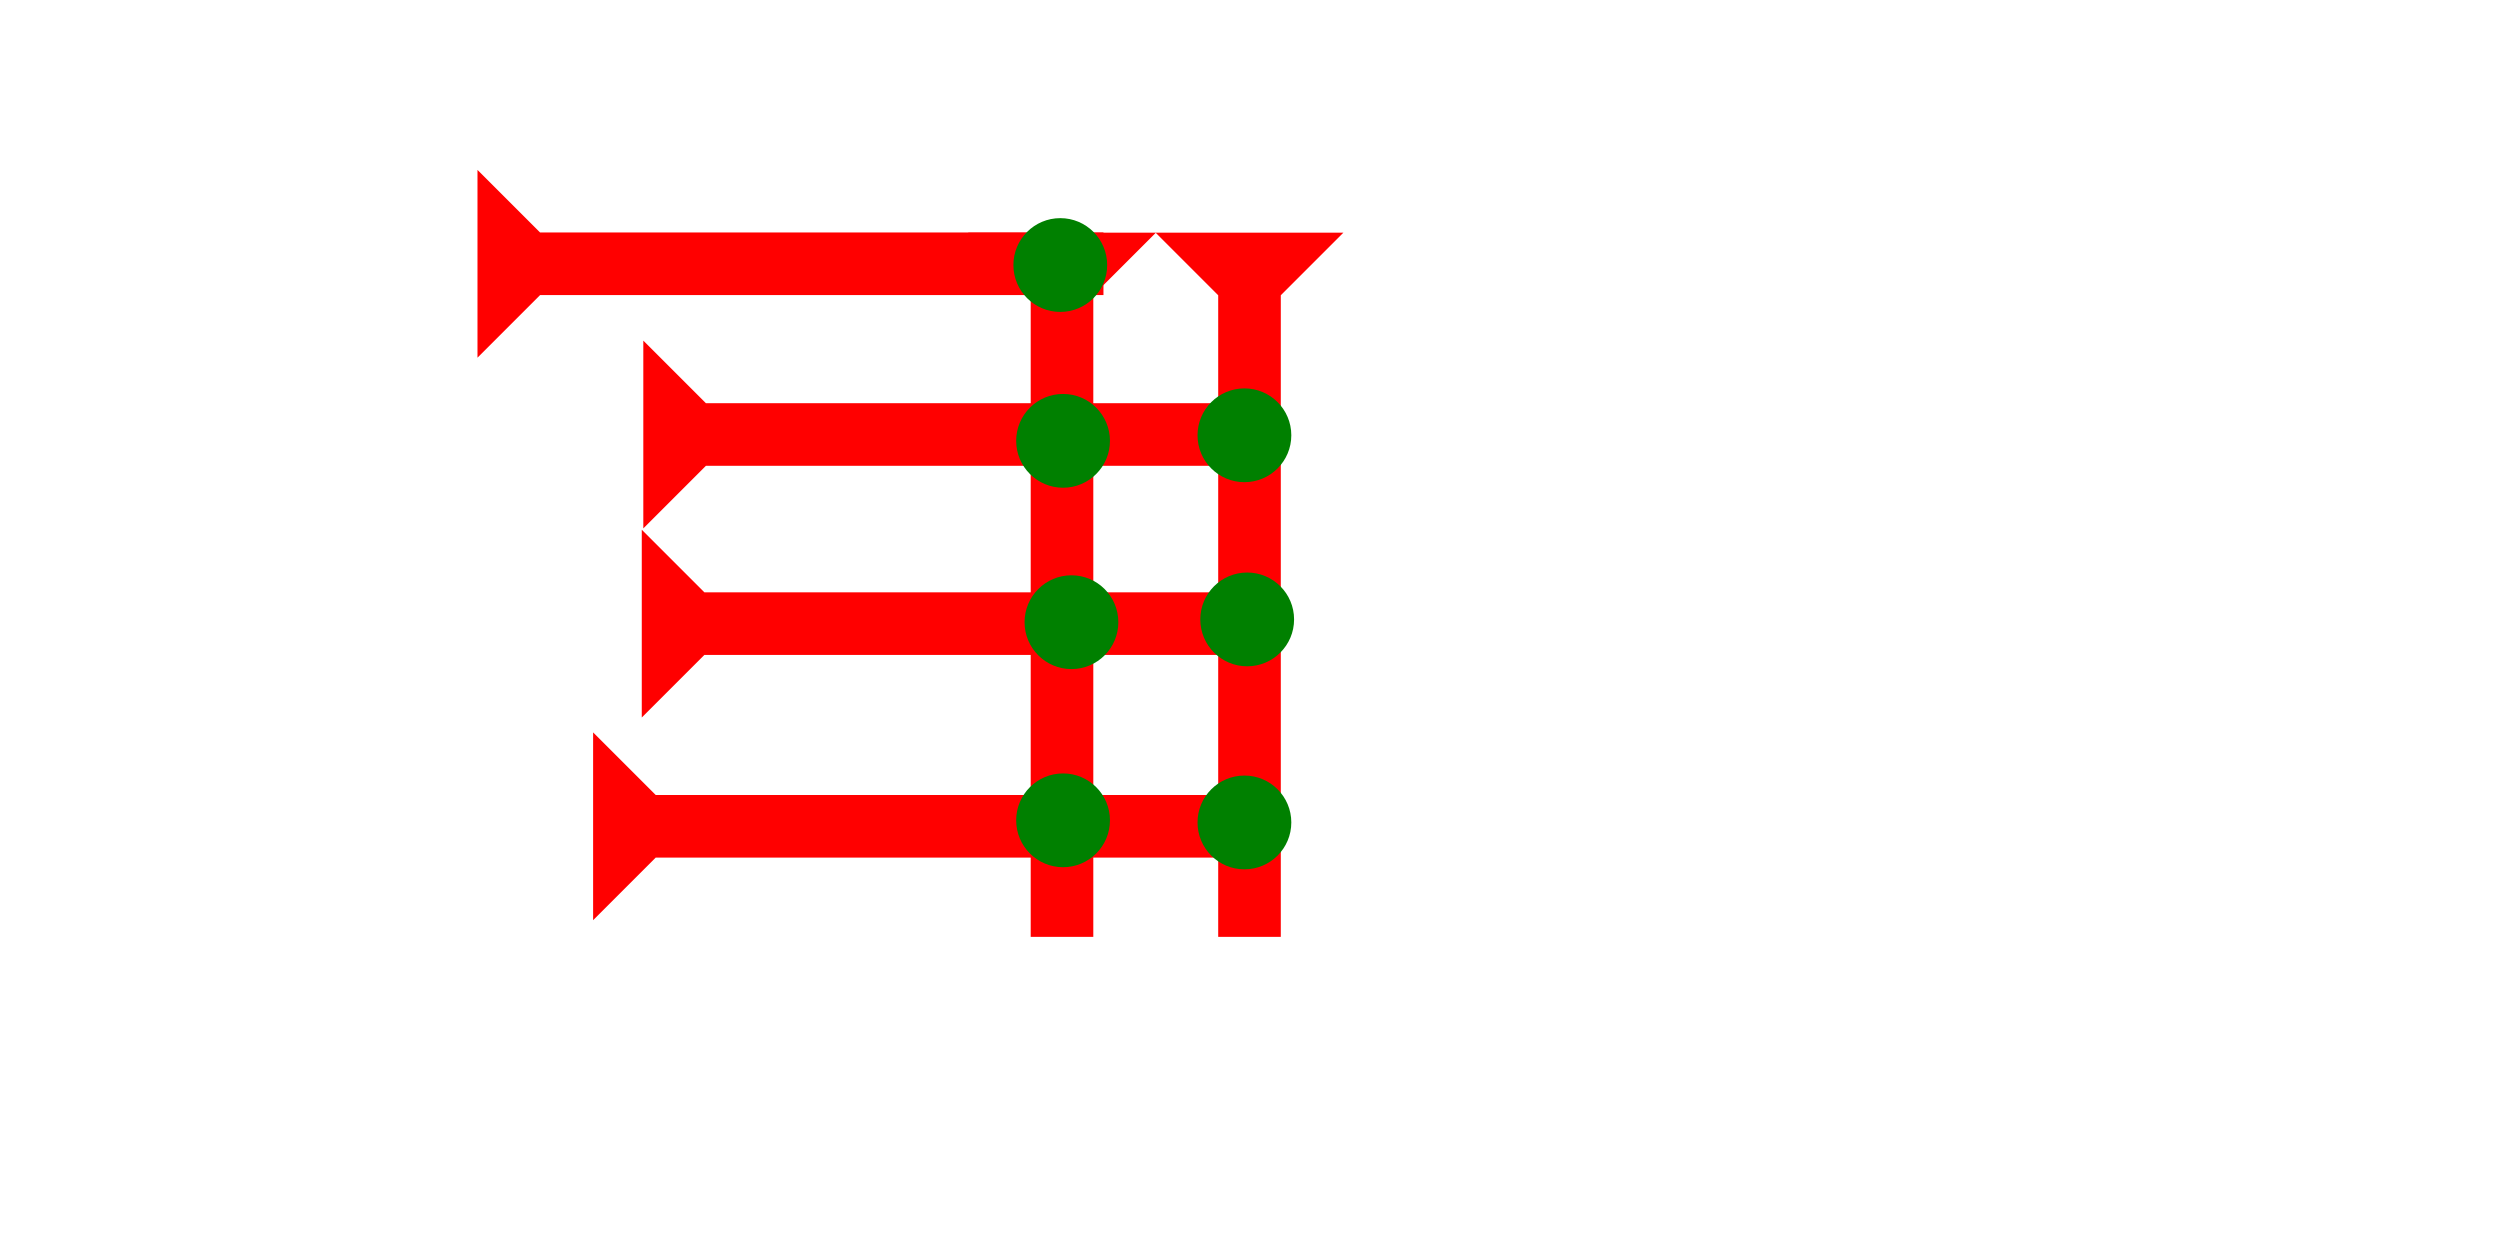 <?xml version="1.0" encoding="UTF-8" standalone="no"?>
<svg
   xmlns:dc="http://purl.org/dc/elements/1.1/"
   xmlns:cc="http://creativecommons.org/ns#"
   xmlns:rdf="http://www.w3.org/1999/02/22-rdf-syntax-ns#"
   xmlns:svg="http://www.w3.org/2000/svg"
   xmlns="http://www.w3.org/2000/svg"
   xmlns:sodipodi="http://sodipodi.sourceforge.net/DTD/sodipodi-0.dtd"
   xmlns:inkscape="http://www.inkscape.org/namespaces/inkscape"
   width="160"
   height="80"
   viewBox="0 0 42.333 21.167"
   version="1.1"
   id="svg8"
   inkscape:version="1.0.2-2 (e86c870879, 2021-01-15)"
   sodipodi:docname="cdli143.svg">
  <defs
     id="defs2" />
  <sodipodi:namedview
     id="base"
     pagecolor="#ffffff"
     bordercolor="#666666"
     borderopacity="1.0"
     inkscape:pageopacity="0.0"
     inkscape:pageshadow="2"
     inkscape:zoom="5.6"
     inkscape:cx="77.637639"
     inkscape:cy="45.605919"
     inkscape:document-units="px"
     inkscape:current-layer="layer1"
     inkscape:document-rotation="0"
     showgrid="false"
     units="px"
     inkscape:window-width="1755"
     inkscape:window-height="1020"
     inkscape:window-x="254"
     inkscape:window-y="10"
     inkscape:window-maximized="0" />
  <g
     inkscape:label="Layer 1"
     inkscape:groupmode="layer"
     id="layer1">
    <g
       id="g1096"
       transform="matrix(0.265,0,0,0.265,16.393,3.94)">
      <title
         id="title1092">Down Vertical Mark, DV</title>
      <polygon
         points="8,45 4,45 4,4 0,0 12,0 8,4 "
         style="fill:#ff0000"
         id="polygon1094" />
    </g>
    <g
       id="g1159"
       transform="matrix(0.265,0,0,0.265,19.568,3.94)">
      <title
         id="title1155">Down Vertical Mark, DV</title>
      <polygon
         points="0,0 12,0 8,4 8,45 4,45 4,4 "
         style="fill:#ff0000"
         id="polygon1157" />
    </g>
    <g
       id="g1165"
       transform="matrix(0,-0.265,0.265,0,10.893,8.948)">
      <title
         id="title1161">Right Horizontal Mark, RH</title>
      <polygon
         points="0,0 12,0 8,4 8,40 4,40 4,4 "
         style="fill:#ff0000"
         id="polygon1163" />
    </g>
    <g
       id="g1171"
       transform="matrix(0,-0.265,0.265,0,10.867,12.15)">
      <title
         id="title1167">Right Horizontal Mark, RH</title>
      <polygon
         points="4,40 4,4 0,0 12,0 8,4 8,40 "
         style="fill:#ff0000"
         id="polygon1169" />
    </g>
    <g
       id="g1177"
       transform="matrix(0,-0.265,0.265,0,10.043,15.582)">
      <title
         id="title1173">Right Horizontal Mark, RH</title>
      <polygon
         points="8,4 8,40 4,40 4,4 0,0 12,0 "
         style="fill:#ff0000"
         id="polygon1175" />
    </g>
    <g
       id="g1183"
       transform="matrix(0,-0.265,0.265,0,8.085,6.057)">
      <title
         id="title1179">Down Vertical Mark, DV</title>
      <polygon
         points="12,0 8,4 8,40 4,40 4,4 0,0 "
         style="fill:#ff0000"
         id="polygon1181" />
    </g>
    <circle
       style="fill:#008000;fill-rule:evenodd;stroke-width:0.265"
       id="circle1131"
       cx="21.119"
       cy="10.489"
       r="0.794">
      <title
         id="title1145">Right 2 Touch Connector, R2T</title>
    </circle>
    <circle
       style="fill:#008000;fill-rule:evenodd;stroke-width:0.265"
       id="circle1133"
       cx="21.072"
       cy="7.371"
       r="0.794">
      <title
         id="title1143">Right 2 Touch Connector, R2T</title>
    </circle>
    <circle
       style="fill:#008000;fill-rule:evenodd;stroke-width:0.265"
       id="circle1139"
       cx="17.954"
       cy="4.488"
       r="0.794">
      <title
         id="title1151">Northeast Corner Connector, NEC</title>
    </circle>
    <circle
       style="fill:#008000;fill-rule:evenodd;stroke-width:0.265"
       id="circle1141"
       cx="18.001"
       cy="7.465"
       r="0.794">
      <title
         id="title1153">2 Cross Connector, 2C</title>
    </circle>
    <circle
       style="fill:#008000;fill-rule:evenodd;stroke-width:0.265"
       id="circle1187"
       cx="18.143"
       cy="10.536"
       r="0.794">
      <title
         id="title1185">2 Cross Connector, 2C</title>
    </circle>
    <circle
       style="fill:#008000;fill-rule:evenodd;stroke-width:0.265"
       id="path839"
       cx="18.001"
       cy="13.891"
       r="0.794">
      <title
         id="title1149">2 Cross Connector, 2C</title>
    </circle>
    <circle
       style="fill:#008000;fill-rule:evenodd;stroke-width:0.265"
       id="circle1135"
       cx="21.072"
       cy="13.927"
       r="0.794">
      <title
         id="title1147">Right 2 Touch Connector, R2T</title>
    </circle>
  </g>
</svg>
